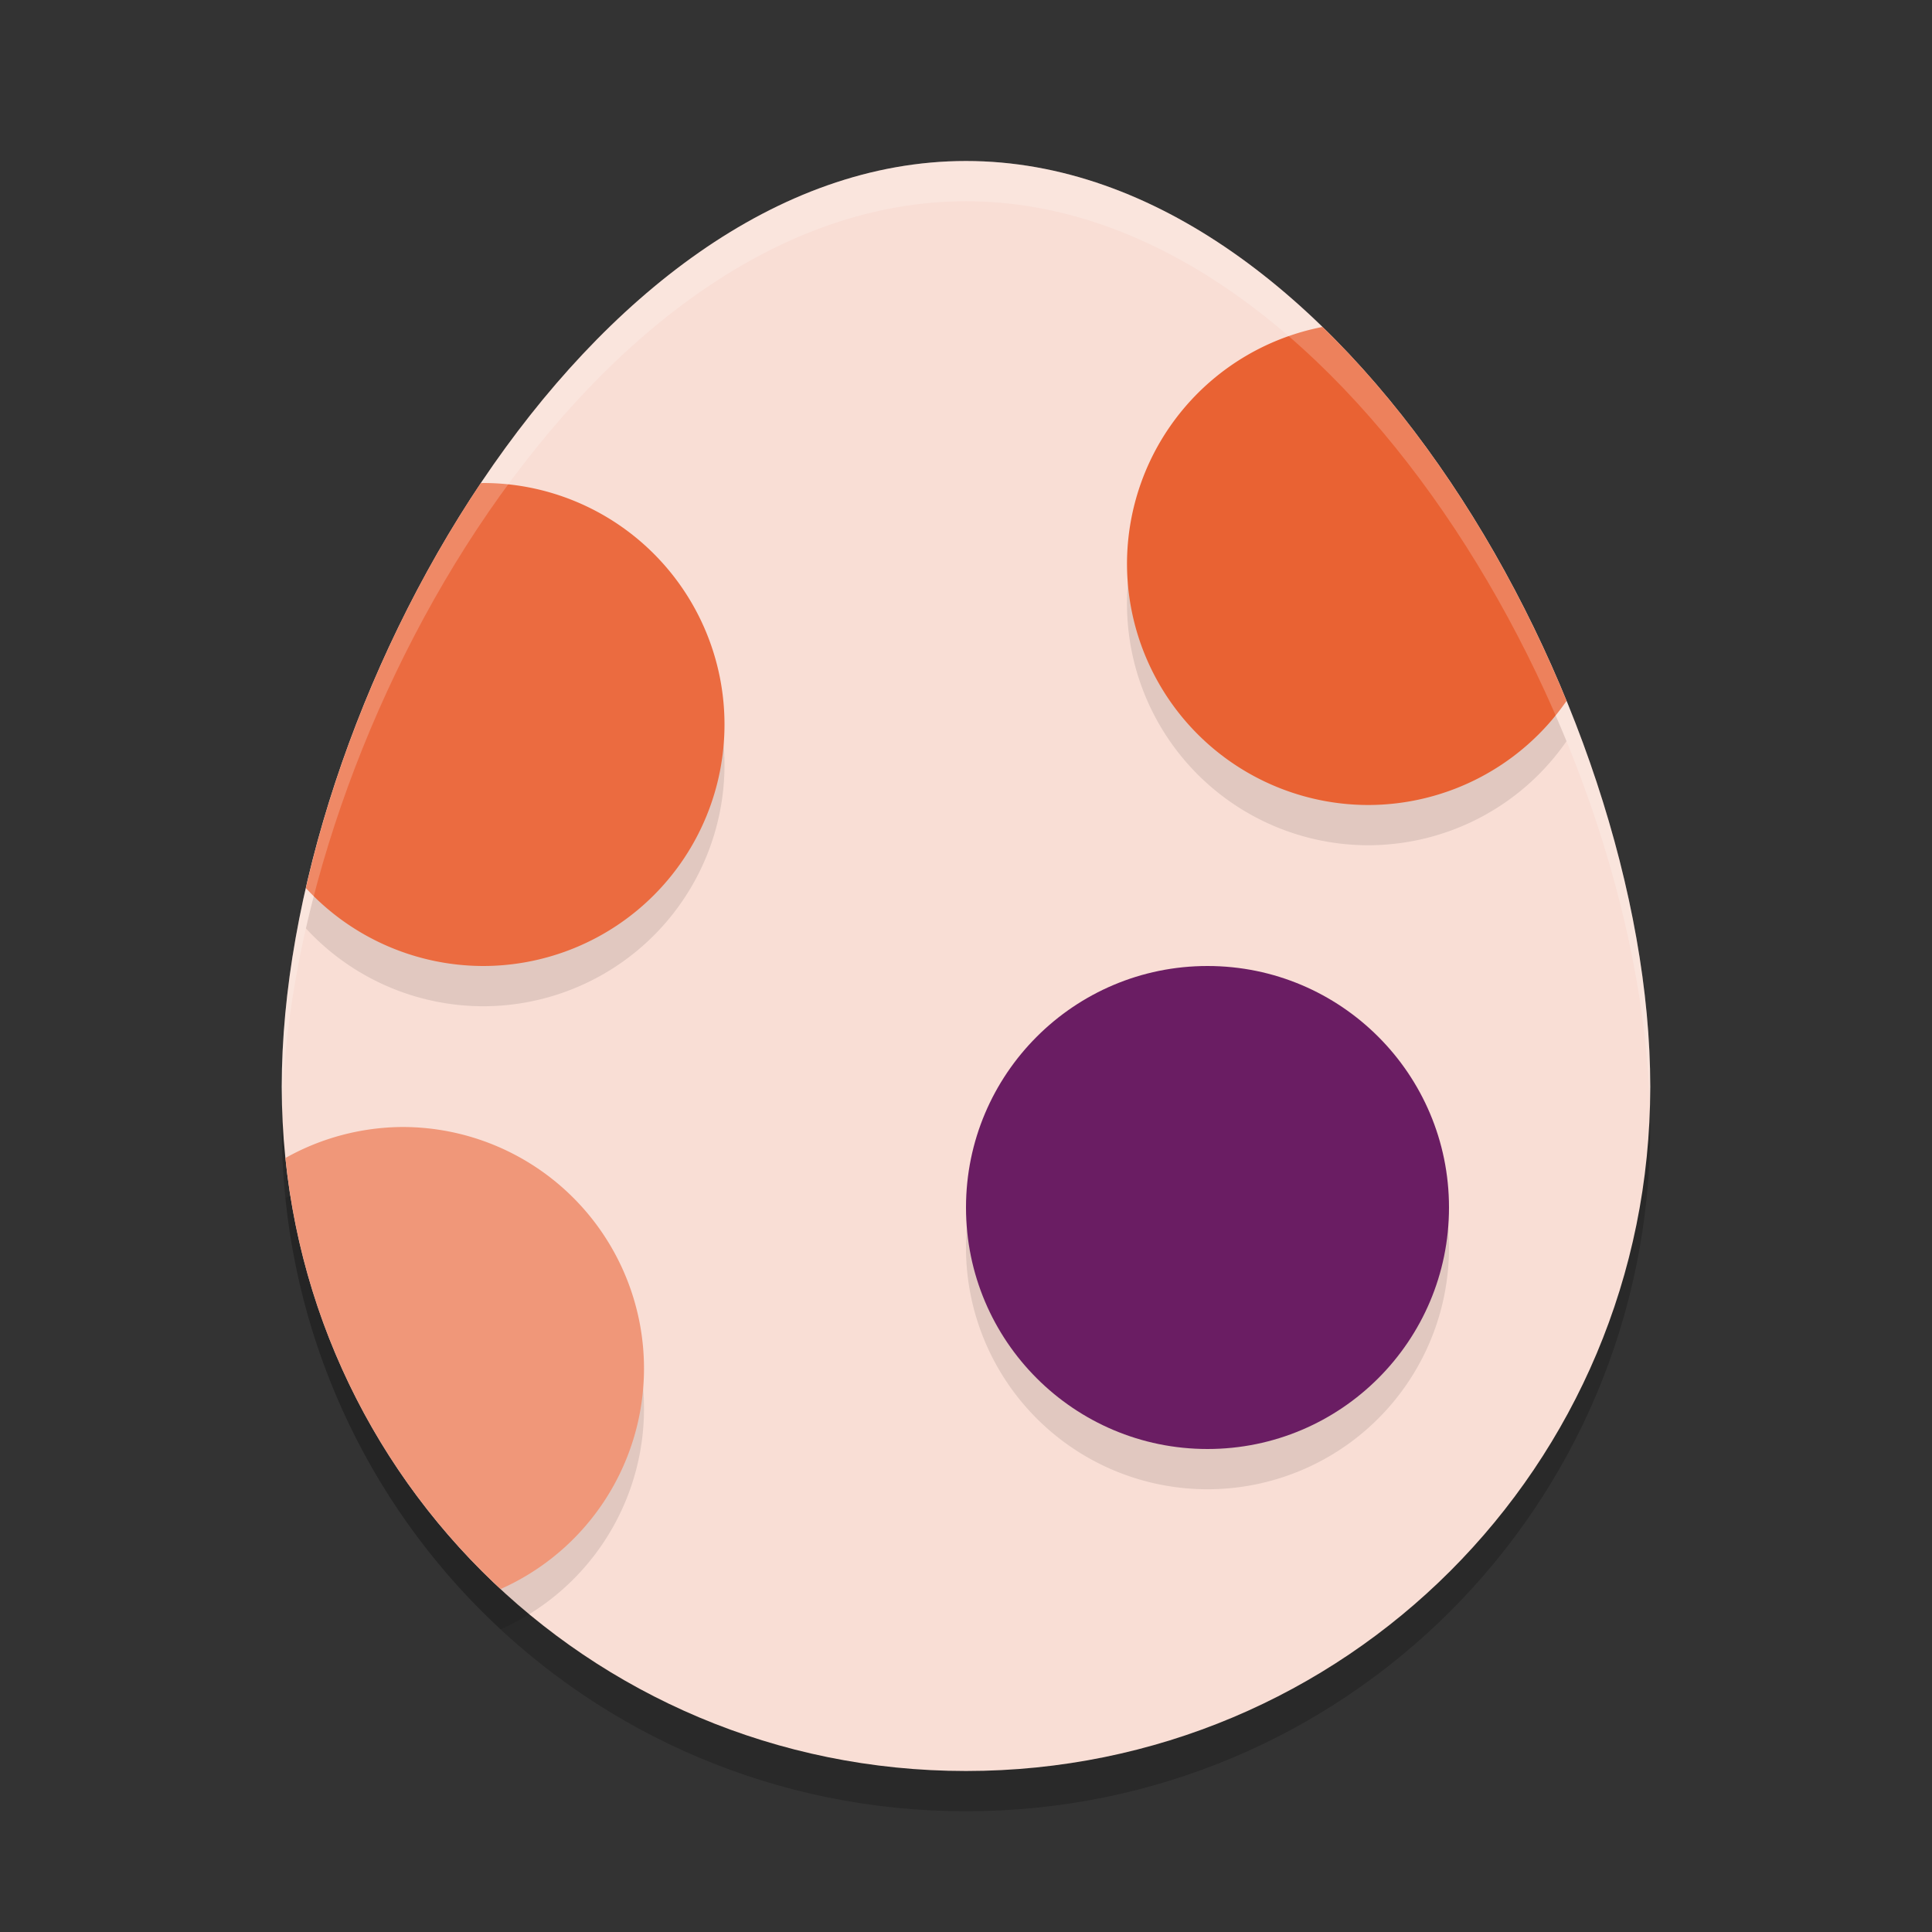 <svg xmlns="http://www.w3.org/2000/svg" width="48" height="48" version="1.1">
 <rect width="100%" height="100%" fill="#333333" stroke="none"/>
 <path style="opacity:0.2" d="M 24,5 C 33.418,5 41,18.582 41,28 41,37.418 33.418,45 24,45 14.582,45 7,37.418 7,28 7,18.582 14.582,5 24,5 Z"/>
 <path style="fill:#f9ded5" d="M 24,4 C 33.418,4 41,17.582 41,27 41,36.418 33.418,44 24,44 14.582,44 7,36.418 7,27 7,17.582 14.582,4 24,4 Z"/>
 <path style="opacity:0.1" d="M 32.857,9.124 A 6,6 0 0 0 28,15 a 6,6 0 0 0 6,6 6,6 0 0 0 4.92,-2.586 C 37.49,14.92 35.395,11.591 32.857,9.124 Z M 12,13 a 6,6 0 0 0 -0.055,0.004 C 9.901,16.057 8.383,19.628 7.6,23.065 A 6,6 0 0 0 12,25 a 6,6 0 0 0 6,-6 6,6 0 0 0 -6,-6 z m 18,12 a 6,6 0 0 0 -6,6 6,6 0 0 0 6,6 6,6 0 0 0 6,-6 6,6 0 0 0 -6,-6 z m -20,4 A 6,6 0 0 0 7.092,29.77 C 7.525,33.997 9.496,37.753 12.438,40.479 A 6,6 0 0 0 16,35 a 6,6 0 0 0 -6,-6 z"/>
 <circle style="fill:#6a1d63" cx="30" cy="30" r="6"/>
 <path style="fill:#f09779" d="M 10 28 A 6 6 0 0 0 7.092 28.77 C 7.525 32.996 9.496 36.753 12.438 39.479 A 6 6 0 0 0 16 34 A 6 6 0 0 0 10 28 z"/>
 <path style="fill:#eb6b40" d="M 12 12 A 6 6 0 0 0 11.945 12.004 C 9.901 15.056 8.383 18.628 7.6 22.064 A 6 6 0 0 0 12 24 A 6 6 0 0 0 18 18 A 6 6 0 0 0 12 12 z"/>
 <path style="fill:#e96233" d="M 32.857 8.123 A 6 6 0 0 0 28 14 A 6 6 0 0 0 34 20 A 6 6 0 0 0 38.92 17.414 C 37.49 13.92 35.395 10.591 32.857 8.123 z"/>
 <path style="opacity:0.2;fill:#ffffff" d="M 24 4 C 14.582 4 7 17.582 7 27 C 7 27.166 7.007 27.329 7.012 27.494 C 7.273 18.103 14.748 5 24 5 C 33.252 5 40.727 18.103 40.988 27.494 C 40.993 27.329 41 27.166 41 27 C 41 17.582 33.418 4 24 4 z"/>
</svg>
